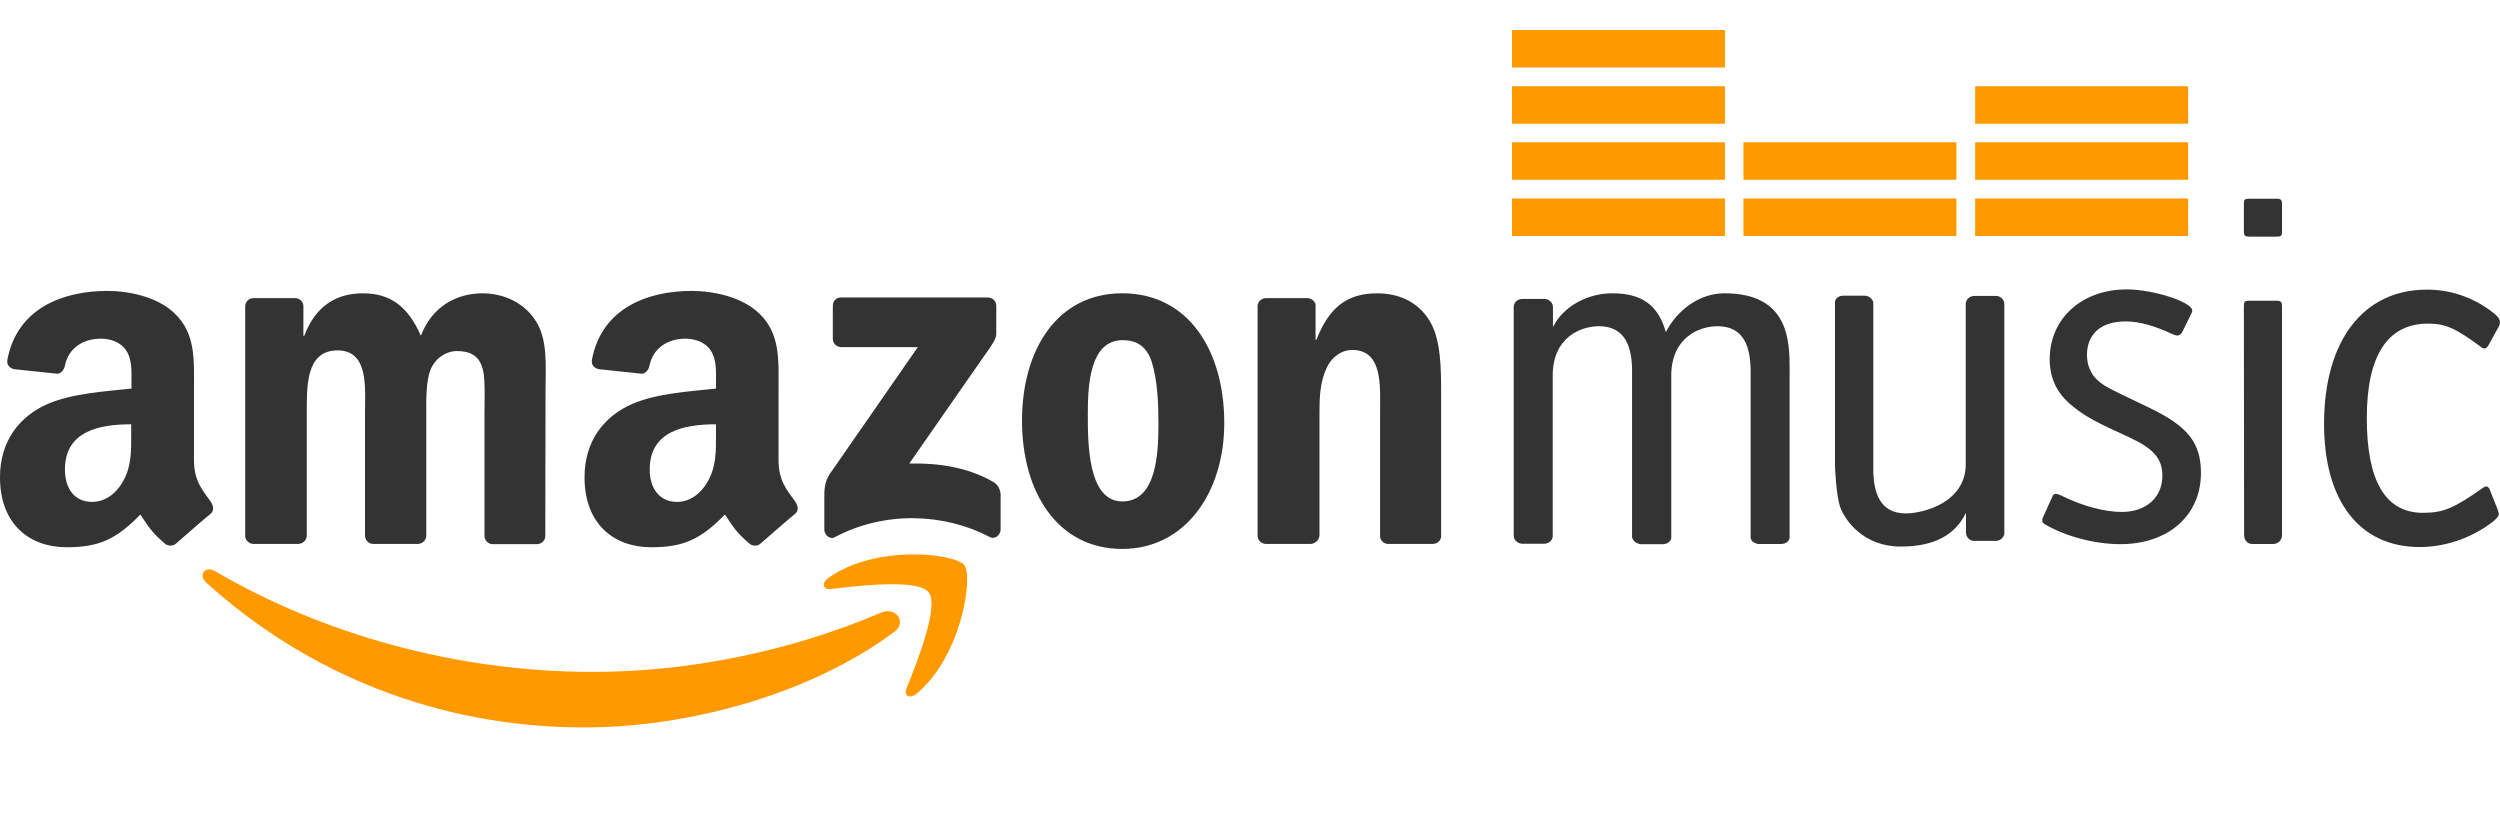 <svg width="100" height="33" xmlns="http://www.w3.org/2000/svg">
 <style type="text/css">.st0{fill:#FF9900;}
	.st1{fill:#333333;}</style>

 <g>
  <title>background</title>
  <rect fill="none" id="canvas_background" height="35" width="102" y="-1" x="-1"/>
 </g>
 <g>
  <title>Layer 1</title>
  <path id="svg_1" d="m35.754,25.288c-3.348,2.485 -8.204,3.81 -12.389,3.81c-5.859,0 -11.133,-2.171 -15.126,-5.806c-0.314,-0.288 -0.035,-0.671 0.349,-0.453c4.307,2.52 9.634,4.037 15.135,4.037c3.714,0 7.794,-0.776 11.543,-2.38c0.567,-0.228 1.037,0.391 0.488,0.792" class="st0"/>
  <path id="svg_2" d="m37.149,23.693c-0.427,-0.549 -2.833,-0.262 -3.915,-0.131c-0.331,0.035 -0.384,-0.253 -0.087,-0.453c1.918,-1.351 5.057,-0.968 5.423,-0.506c0.366,0.453 -0.096,3.618 -1.892,5.135c-0.279,0.235 -0.541,0.105 -0.418,-0.201c0.41,-1.019 1.316,-3.295 0.889,-3.844" class="st0"/>
  <path id="svg_3" d="m33.313,13.545l0,-1.316c0,-0.201 0.148,-0.331 0.331,-0.331l5.867,0c0.183,0 0.34,0.139 0.34,0.331l0,1.125c0,0.192 -0.157,0.436 -0.445,0.828l-3.034,4.359c1.133,-0.026 2.319,0.139 3.339,0.724c0.235,0.131 0.296,0.323 0.314,0.514l0,1.404c0,0.192 -0.209,0.418 -0.436,0.296c-1.805,-0.95 -4.202,-1.055 -6.199,0.009c-0.201,0.113 -0.418,-0.105 -0.418,-0.305l0,-1.325c0,-0.209 0,-0.575 0.218,-0.898l3.522,-5.074l-3.06,0c-0.191,-0.01 -0.339,-0.141 -0.339,-0.341m-21.395,8.213l-1.787,0c-0.166,-0.009 -0.305,-0.139 -0.323,-0.296l0,-9.207c0,-0.183 0.148,-0.331 0.34,-0.331l1.665,0c0.174,0.009 0.314,0.139 0.323,0.305l0,1.203l0.035,0c0.436,-1.16 1.247,-1.7 2.345,-1.7c1.116,0 1.813,0.541 2.319,1.7c0.436,-1.16 1.412,-1.7 2.467,-1.7c0.75,0 1.569,0.305 2.066,1.011c0.567,0.776 0.453,1.892 0.453,2.886l-0.009,5.806c0,0.183 -0.148,0.331 -0.34,0.331l-1.779,0c-0.174,-0.009 -0.314,-0.157 -0.314,-0.331l0,-4.874c0,-0.392 0.035,-1.36 -0.052,-1.726c-0.131,-0.619 -0.532,-0.793 -1.046,-0.793c-0.436,0 -0.881,0.288 -1.064,0.759c-0.183,0.462 -0.166,1.238 -0.166,1.761l0,4.865c0,0.183 -0.157,0.331 -0.349,0.331l-1.779,0c-0.183,-0.009 -0.323,-0.157 -0.323,-0.331l0,-4.874c0,-1.029 0.166,-2.537 -1.099,-2.537c-1.282,0 -1.229,1.473 -1.229,2.537l0,4.874c-0.005,0.191 -0.162,0.331 -0.354,0.331m32.99,-8.152c-1.316,0 -1.395,1.805 -1.395,2.929s-0.017,3.522 1.378,3.522c1.378,0 1.447,-1.935 1.447,-3.121c0,-0.776 -0.035,-1.709 -0.262,-2.441c-0.2,-0.636 -0.601,-0.889 -1.168,-0.889m-0.017,-1.875c2.642,0 4.08,2.284 4.08,5.187c0,2.807 -1.578,5.039 -4.08,5.039c-2.598,0 -4.01,-2.284 -4.01,-5.126c0,-2.876 1.429,-5.1 4.01,-5.1m7.515,10.027l-1.779,0c-0.183,-0.009 -0.323,-0.157 -0.323,-0.331l0,-9.207c0.017,-0.166 0.166,-0.296 0.34,-0.296l1.656,0c0.157,0.009 0.288,0.113 0.323,0.253l0,1.412l0.035,0c0.497,-1.264 1.194,-1.857 2.432,-1.857c0.793,0 1.587,0.288 2.084,1.081c0.471,0.741 0.471,1.979 0.471,2.868l0,5.789c-0.017,0.166 -0.166,0.288 -0.34,0.288l-1.787,0c-0.166,-0.009 -0.296,-0.131 -0.314,-0.288l0,-4.996c0,-1.011 0.122,-2.476 -1.116,-2.476c-0.436,0 -0.837,0.296 -1.029,0.732c-0.253,0.567 -0.279,1.125 -0.279,1.744l0,4.952c-0.025,0.192 -0.182,0.332 -0.374,0.332m-20.593,-1.692c-0.323,-0.453 -0.671,-0.82 -0.671,-1.665l0,-2.79c0,-1.186 0.087,-2.267 -0.785,-3.086c-0.689,-0.654 -1.822,-0.889 -2.694,-0.889c-1.691,0 -3.583,0.645 -3.984,2.746c-0.044,0.235 0.122,0.349 0.27,0.384l1.726,0.183c0.157,-0.009 0.279,-0.166 0.305,-0.331c0.157,-0.724 0.759,-1.072 1.439,-1.072c0.366,0 0.785,0.131 1.003,0.462c0.253,0.366 0.218,0.872 0.218,1.299l0,0.235c-1.037,0.113 -2.389,0.192 -3.357,0.619c-1.116,0.488 -1.901,1.473 -1.901,2.929c0,1.866 1.168,2.799 2.668,2.799c1.273,0 1.97,-0.305 2.947,-1.308c0.323,0.471 0.427,0.697 1.02,1.194c0.131,0.07 0.305,0.07 0.418,-0.044c0.357,-0.305 1.003,-0.881 1.378,-1.186c0.14,-0.121 0.114,-0.313 0,-0.479l0,0zm-3.504,-0.802c-0.288,0.506 -0.732,0.811 -1.229,0.811c-0.689,0 -1.09,-0.523 -1.09,-1.299c0,-1.526 1.36,-1.805 2.65,-1.805l0,0.392c0,0.698 0.017,1.282 -0.331,1.901l0,0zm-19.878,0.802c-0.323,-0.453 -0.671,-0.82 -0.671,-1.665l0,-2.79c0,-1.186 0.087,-2.267 -0.785,-3.086c-0.68,-0.654 -1.813,-0.889 -2.685,-0.889c-1.7,0 -3.592,0.645 -3.993,2.746c-0.044,0.235 0.122,0.349 0.262,0.384l1.735,0.183c0.157,-0.009 0.27,-0.166 0.305,-0.331c0.148,-0.724 0.759,-1.072 1.439,-1.072c0.366,0 0.785,0.131 1.003,0.462c0.253,0.366 0.218,0.872 0.218,1.299l0,0.235c-1.037,0.113 -2.389,0.192 -3.357,0.619c-1.117,0.488 -1.902,1.473 -1.902,2.929c0,1.866 1.168,2.799 2.668,2.799c1.273,0 1.97,-0.305 2.947,-1.308c0.323,0.471 0.427,0.697 1.02,1.194c0.131,0.07 0.305,0.07 0.418,-0.044c0.357,-0.305 1.003,-0.881 1.378,-1.186c0.139,-0.121 0.113,-0.313 0,-0.479l0,0zm-3.514,-0.802c-0.288,0.506 -0.732,0.811 -1.238,0.811c-0.689,0 -1.081,-0.523 -1.081,-1.299c0,-1.526 1.36,-1.805 2.65,-1.805l0,0.392c0,0.698 0.018,1.282 -0.331,1.901l0,0zm77.193,0.567c0.017,-0.044 0.078,-0.078 0.122,-0.078c0.044,0 0.105,0.017 0.166,0.044c0.889,0.445 1.787,0.68 2.476,0.68c0.976,0 1.622,-0.584 1.622,-1.447c0,-0.68 -0.349,-1.081 -1.299,-1.526c-1.36,-0.619 -1.787,-0.846 -2.275,-1.247c-0.628,-0.488 -0.933,-1.107 -0.933,-1.892c0,-1.622 1.282,-2.79 3.086,-2.79c1.055,0 2.616,0.506 2.616,0.846c0,0.044 0,0.044 -0.044,0.139l-0.366,0.741c-0.044,0.061 -0.122,0.122 -0.183,0.122c-0.044,0 -0.078,-0.017 -0.166,-0.044c-0.767,-0.357 -1.36,-0.523 -1.909,-0.523c-0.976,0 -1.543,0.497 -1.543,1.343c0,0.384 0.139,0.741 0.401,0.985c0.288,0.262 0.288,0.262 2.127,1.142c1.5,0.724 2.031,1.386 2.031,2.589c0,1.7 -1.299,2.851 -3.226,2.851c-1.011,0 -2.171,-0.305 -2.999,-0.785c-0.105,-0.061 -0.122,-0.096 -0.122,-0.183c0,-0.044 0,-0.044 0.017,-0.078l0.401,-0.889l0,0zm7.646,-7.559c0,-0.201 0.017,-0.244 0.227,-0.244l1.072,0c0.183,0 0.227,0.044 0.227,0.244l0,9.137c0,0.201 -0.166,0.349 -0.349,0.349l-0.854,0c-0.183,0 -0.314,-0.157 -0.314,-0.366l-0.009,-9.12l0,0zm9.791,1.526c-0.061,0.105 -0.105,0.139 -0.166,0.139c-0.044,0 -0.105,-0.017 -0.166,-0.078c-0.994,-0.732 -1.395,-0.915 -2.092,-0.915c-1.622,0 -2.45,1.282 -2.45,3.775c0,2.537 0.75,3.793 2.249,3.793c0.811,0 1.238,-0.183 2.389,-0.994c0.061,-0.044 0.105,-0.061 0.139,-0.061c0.061,0 0.105,0.044 0.139,0.122l0.305,0.767c0.017,0.061 0.061,0.183 0.061,0.201c0,0.105 -0.105,0.227 -0.323,0.384c-0.828,0.61 -1.848,0.95 -2.842,0.95c-2.415,0 -3.827,-1.848 -3.827,-4.926c0,-3.322 1.561,-5.371 4.115,-5.371c0.872,0 1.726,0.262 2.476,0.793c0.323,0.227 0.445,0.366 0.445,0.506l-0.017,0.122l-0.435,0.793l0,0zm-27.96,1.028c0,-1.151 0,-3.095 -2.607,-3.095c-1.02,0 -1.901,0.689 -2.345,1.552c-0.314,-1.116 -1.003,-1.552 -2.145,-1.552c-0.942,0 -1.944,0.488 -2.371,1.351l0,-0.793c0,-0.174 -0.139,-0.323 -0.323,-0.331l-0.907,0c-0.183,0 -0.323,0.131 -0.34,0.296l0,9.163c0,0.174 0.139,0.314 0.323,0.331l0.898,0c0.183,0 0.331,-0.131 0.34,-0.296l0,-6.486l0,0.052c0,-1.534 1.133,-1.97 1.848,-1.97c1.09,0 1.29,0.889 1.325,1.613l0,6.827c0.035,0.148 0.174,0.262 0.357,0.279l0.872,0c0.174,0 0.323,-0.113 0.34,-0.244l0,-6.548c0.026,-1.491 1.133,-1.927 1.848,-1.927c1.116,0 1.299,0.924 1.325,1.665l0,6.774c0,0.131 0.122,0.235 0.27,0.262l0,0.009l0.95,0c0.183,0 0.323,-0.105 0.34,-0.244l0,-6.688l0.002,0zm2.031,5.484c0.192,0.506 0.924,1.552 2.406,1.552c1.386,0 2.197,-0.488 2.616,-1.351l0,0.793c0,0.174 0.139,0.323 0.314,0.331l0.881,0c0.174,0 0.323,-0.131 0.34,-0.296l0,-9.172c0,-0.174 -0.139,-0.323 -0.323,-0.331l-0.881,0c-0.174,0 -0.323,0.131 -0.34,0.296l0,6.486l0,-0.052c0,1.534 -1.691,1.97 -2.398,1.97c-1.072,0 -1.264,-0.889 -1.299,-1.613l0,-6.827c-0.035,-0.148 -0.174,-0.262 -0.349,-0.27l-0.854,0c-0.174,0 -0.323,0.113 -0.331,0.244l0,6.548c0,0.001 0.035,1.178 0.218,1.692m17.437,-12.362l-1.072,0c-0.201,0 -0.227,0.035 -0.227,0.218l0,1.081c0,0.183 0.044,0.218 0.227,0.218l1.072,0c0.201,0 0.227,-0.035 0.227,-0.218l0,-1.072c0,-0.184 -0.044,-0.227 -0.227,-0.227" class="st1"/>
  <path id="svg_4" d="m60.48,7.939l8.518,0l0,1.5l-8.518,0l0,-1.5zm0,-2.249l8.518,0l0,1.5l-8.518,0l0,-1.5zm0,-2.241l8.518,0l0,1.5l-8.518,0l0,-1.5zm0,-2.249l8.518,0l0,1.5l-8.518,0l0,-1.5zm9.258,6.739l8.518,0l0,1.5l-8.518,0l0,-1.5zm0,-2.249l8.518,0l0,1.5l-8.518,0l0,-1.5zm9.268,2.249l8.518,0l0,1.5l-8.518,0l0,-1.5zm0,-2.249l8.518,0l0,1.5l-8.518,0l0,-1.5zm0,-2.241l8.518,0l0,1.5l-8.518,0l0,-1.5z" class="st0"/>
 </g>
</svg>